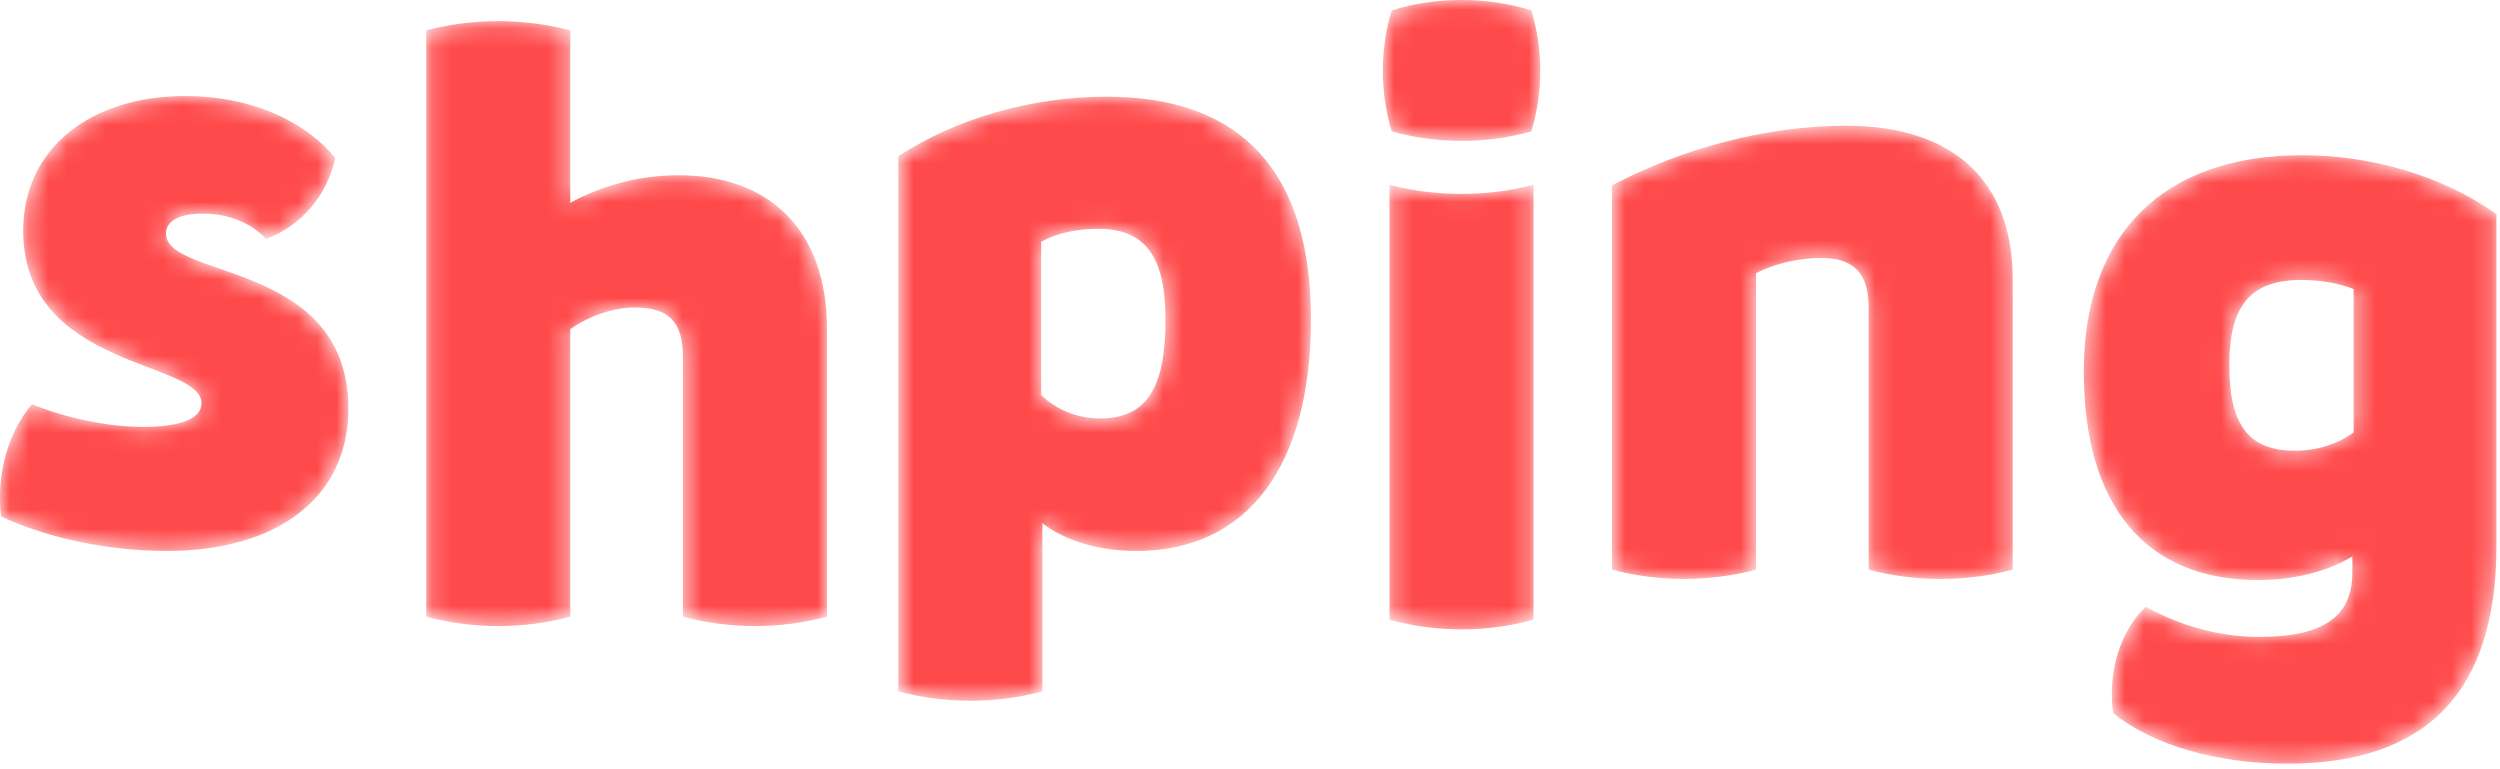 <?xml version="1.0" encoding="UTF-8"?>
<svg width="130px" height="40px" viewBox="0 0 130 40" version="1.1" xmlns="http://www.w3.org/2000/svg" xmlns:xlink="http://www.w3.org/1999/xlink">
    <!-- Generator: Sketch 55.2 (78181) - https://sketchapp.com -->
    <title>shping_logo</title>
    <desc>Created with Sketch.</desc>
    <defs>
        <path d="M76,-2.30926389e-13 C74.763,-2.30926389e-13 73.526,0.179 72.373,0.537 L72.373,0.537 C71.753,2.538 71.753,4.833 72.373,6.834 L72.373,6.834 C74.678,7.488 77.322,7.488 79.627,6.834 L79.627,6.834 C80.248,4.833 80.248,2.538 79.627,0.537 L79.627,0.537 C78.474,0.179 77.237,-2.30926389e-13 76,-2.30926389e-13 Z M22.165,1.582 L22.165,32.062 C24.547,32.72 27.271,32.72 29.655,32.062 L29.655,32.062 L29.655,17.114 C30.686,16.398 31.92,15.989 33.04,15.989 L33.04,15.989 C34.751,15.989 35.511,16.731 35.511,18.533 L35.511,18.533 L35.511,32.062 C37.893,32.72 40.617,32.72 43.001,32.062 L43.001,32.062 L43.001,17.096 C43.001,11.904 39.946,9.113 35.287,9.113 L35.287,9.113 C33.277,9.113 31.309,9.637 29.655,10.549 L29.655,10.549 L29.655,1.582 C28.464,1.261 27.187,1.1 25.91,1.1 L25.91,1.1 C24.633,1.1 23.356,1.261 22.165,1.582 L22.165,1.582 Z M1.206,11.995 C1.206,19.191 10.478,18.73 10.478,20.966 L10.478,20.966 C10.478,21.784 9.358,22.197 7.465,22.197 L7.465,22.197 C5.645,22.197 3.53,21.768 1.659,21.022 L1.659,21.022 C0.588,22.3 0.004,24.025 1.42108547e-14,25.87 L1.42108547e-14,25.87 L1.42108547e-14,25.902 C0,26.217 0.018,26.534 0.052,26.854 L0.052,26.854 C2.503,27.995 5.649,28.649 8.686,28.649 L8.686,28.649 C14.408,28.649 18.114,25.883 18.114,21.258 L18.114,21.258 C18.114,13.53 8.633,14.543 8.633,12.148 L8.633,12.148 C8.633,11.487 9.317,11.109 10.566,11.109 L10.566,11.109 C11.871,11.109 13.067,11.592 13.845,12.433 L13.845,12.433 C15.702,11.701 17.009,10.165 17.435,8.216 L17.435,8.216 C15.747,6.169 12.882,4.994 9.629,4.994 L9.629,4.994 C4.708,4.994 1.206,7.718 1.206,11.995 L1.206,11.995 Z M46.713,8.126 L46.713,35.952 C49.095,36.599 51.821,36.599 54.203,35.952 L54.203,35.952 L54.203,27.204 C55.424,28.155 57.205,28.649 59.091,28.649 L59.091,28.649 C64.862,28.649 68.169,24.26 68.169,16.602 L68.169,16.602 C68.169,8.953 64.575,5.028 57.545,5.028 L57.545,5.028 C53.659,5.028 49.713,6.157 46.713,8.126 L46.713,8.126 Z M54.141,20.538 L54.141,12.572 C54.932,12.127 56.001,11.898 57.1,11.898 L57.1,11.898 C59.563,11.898 60.607,13.352 60.607,16.635 L60.607,16.635 C60.607,20.229 59.592,21.758 57.207,21.758 L57.207,21.758 C56.043,21.758 54.926,21.314 54.141,20.538 L54.141,20.538 Z M83.824,9.638 L83.824,29.622 C86.204,30.264 88.934,30.264 91.314,29.622 L91.314,29.622 L91.314,14.201 C92.358,13.672 93.597,13.415 94.717,13.415 L94.717,13.415 C96.382,13.415 97.17,14.21 97.17,15.96 L97.17,15.96 L97.17,29.622 C99.55,30.264 102.28,30.264 104.66,29.622 L104.66,29.622 L104.66,14.523 C104.66,9.386 101.551,6.539 96.009,6.539 L96.009,6.539 C91.922,6.539 87.582,7.668 83.824,9.638 L83.824,9.638 Z M108.358,19.317 C108.358,26.329 111.585,30.163 117.436,30.163 L117.436,30.163 C119.138,30.163 120.922,29.781 122.324,28.931 L122.324,28.931 L122.324,29.769 C122.324,32.212 120.592,33.119 117.472,33.119 L117.472,33.119 C115.448,33.119 113.421,32.565 111.574,31.549 L111.574,31.549 C110.231,32.852 109.598,34.944 109.883,37.089 L109.883,37.089 C111.982,38.757 115.282,39.711 118.942,39.711 L118.942,39.711 C126.21,39.711 129.815,35.957 129.815,28.384 L129.815,28.384 L129.815,11.136 C127.087,9.189 123.407,8.072 119.716,8.072 L119.716,8.072 C112.495,8.072 108.358,12.169 108.358,19.317 L108.358,19.317 Z M115.923,18.985 C115.923,15.879 117.041,14.557 119.672,14.557 L119.672,14.557 C120.668,14.557 121.657,14.735 122.387,15.03 L122.387,15.03 L122.387,22.484 C121.577,23.091 120.468,23.439 119.345,23.439 L119.345,23.439 C116.943,23.439 115.923,22.109 115.923,18.985 L115.923,18.985 Z M72.253,9.609 L72.253,32.22 C74.634,32.897 77.362,32.897 79.744,32.22 L79.744,32.22 L79.744,9.609 C77.362,10.24 74.634,10.24 72.253,9.609 L72.253,9.609 Z" id="path-1"></path>
    </defs>
    <g id="Page-1" stroke="none" stroke-width="1" fill="none" fill-rule="evenodd">
        <g id="Home" transform="translate(-165, -69)">
            <g id="header-1" transform="translate(0, -147)">
                <g id="NavBar">
                    <g id="shping_logo" transform="translate(165, 216)">
                        <mask id="mask-2" fill="white">
                            <use xlink:href="#path-1"></use>
                        </mask>
                        <g id="Clip-2"></g>
                        <path d="M76,-2.30926389e-13 C74.763,-2.30926389e-13 73.526,0.179 72.373,0.537 L72.373,0.537 C71.753,2.538 71.753,4.833 72.373,6.834 L72.373,6.834 C74.678,7.488 77.322,7.488 79.627,6.834 L79.627,6.834 C80.248,4.833 80.248,2.538 79.627,0.537 L79.627,0.537 C78.474,0.179 77.237,-2.30926389e-13 76,-2.30926389e-13 Z M22.165,1.582 L22.165,32.062 C24.547,32.72 27.271,32.72 29.655,32.062 L29.655,32.062 L29.655,17.114 C30.686,16.398 31.92,15.989 33.04,15.989 L33.04,15.989 C34.751,15.989 35.511,16.731 35.511,18.533 L35.511,18.533 L35.511,32.062 C37.893,32.72 40.617,32.72 43.001,32.062 L43.001,32.062 L43.001,17.096 C43.001,11.904 39.946,9.113 35.287,9.113 L35.287,9.113 C33.277,9.113 31.309,9.637 29.655,10.549 L29.655,10.549 L29.655,1.582 C28.464,1.261 27.187,1.1 25.91,1.1 L25.91,1.1 C24.633,1.1 23.356,1.261 22.165,1.582 L22.165,1.582 Z M1.206,11.995 C1.206,19.191 10.478,18.73 10.478,20.966 L10.478,20.966 C10.478,21.784 9.358,22.197 7.465,22.197 L7.465,22.197 C5.645,22.197 3.53,21.768 1.659,21.022 L1.659,21.022 C0.588,22.3 0.004,24.025 1.42108547e-14,25.87 L1.42108547e-14,25.87 L1.42108547e-14,25.902 C0,26.217 0.018,26.534 0.052,26.854 L0.052,26.854 C2.503,27.995 5.649,28.649 8.686,28.649 L8.686,28.649 C14.408,28.649 18.114,25.883 18.114,21.258 L18.114,21.258 C18.114,13.53 8.633,14.543 8.633,12.148 L8.633,12.148 C8.633,11.487 9.317,11.109 10.566,11.109 L10.566,11.109 C11.871,11.109 13.067,11.592 13.845,12.433 L13.845,12.433 C15.702,11.701 17.009,10.165 17.435,8.216 L17.435,8.216 C15.747,6.169 12.882,4.994 9.629,4.994 L9.629,4.994 C4.708,4.994 1.206,7.718 1.206,11.995 L1.206,11.995 Z M46.713,8.126 L46.713,35.952 C49.095,36.599 51.821,36.599 54.203,35.952 L54.203,35.952 L54.203,27.204 C55.424,28.155 57.205,28.649 59.091,28.649 L59.091,28.649 C64.862,28.649 68.169,24.26 68.169,16.602 L68.169,16.602 C68.169,8.953 64.575,5.028 57.545,5.028 L57.545,5.028 C53.659,5.028 49.713,6.157 46.713,8.126 L46.713,8.126 Z M54.141,20.538 L54.141,12.572 C54.932,12.127 56.001,11.898 57.1,11.898 L57.1,11.898 C59.563,11.898 60.607,13.352 60.607,16.635 L60.607,16.635 C60.607,20.229 59.592,21.758 57.207,21.758 L57.207,21.758 C56.043,21.758 54.926,21.314 54.141,20.538 L54.141,20.538 Z M83.824,9.638 L83.824,29.622 C86.204,30.264 88.934,30.264 91.314,29.622 L91.314,29.622 L91.314,14.201 C92.358,13.672 93.597,13.415 94.717,13.415 L94.717,13.415 C96.382,13.415 97.17,14.21 97.17,15.96 L97.17,15.96 L97.17,29.622 C99.55,30.264 102.28,30.264 104.66,29.622 L104.66,29.622 L104.66,14.523 C104.66,9.386 101.551,6.539 96.009,6.539 L96.009,6.539 C91.922,6.539 87.582,7.668 83.824,9.638 L83.824,9.638 Z M108.358,19.317 C108.358,26.329 111.585,30.163 117.436,30.163 L117.436,30.163 C119.138,30.163 120.922,29.781 122.324,28.931 L122.324,28.931 L122.324,29.769 C122.324,32.212 120.592,33.119 117.472,33.119 L117.472,33.119 C115.448,33.119 113.421,32.565 111.574,31.549 L111.574,31.549 C110.231,32.852 109.598,34.944 109.883,37.089 L109.883,37.089 C111.982,38.757 115.282,39.711 118.942,39.711 L118.942,39.711 C126.21,39.711 129.815,35.957 129.815,28.384 L129.815,28.384 L129.815,11.136 C127.087,9.189 123.407,8.072 119.716,8.072 L119.716,8.072 C112.495,8.072 108.358,12.169 108.358,19.317 L108.358,19.317 Z M115.923,18.985 C115.923,15.879 117.041,14.557 119.672,14.557 L119.672,14.557 C120.668,14.557 121.657,14.735 122.387,15.03 L122.387,15.03 L122.387,22.484 C121.577,23.091 120.468,23.439 119.345,23.439 L119.345,23.439 C116.943,23.439 115.923,22.109 115.923,18.985 L115.923,18.985 Z M72.253,9.609 L72.253,32.22 C74.634,32.897 77.362,32.897 79.744,32.22 L79.744,32.22 L79.744,9.609 C77.362,10.24 74.634,10.24 72.253,9.609 L72.253,9.609 Z" id="Fill-1" fill="#FF4A4B" mask="url(#mask-2)"></path>
                    </g>
                </g>
            </g>
        </g>
    </g>
</svg>